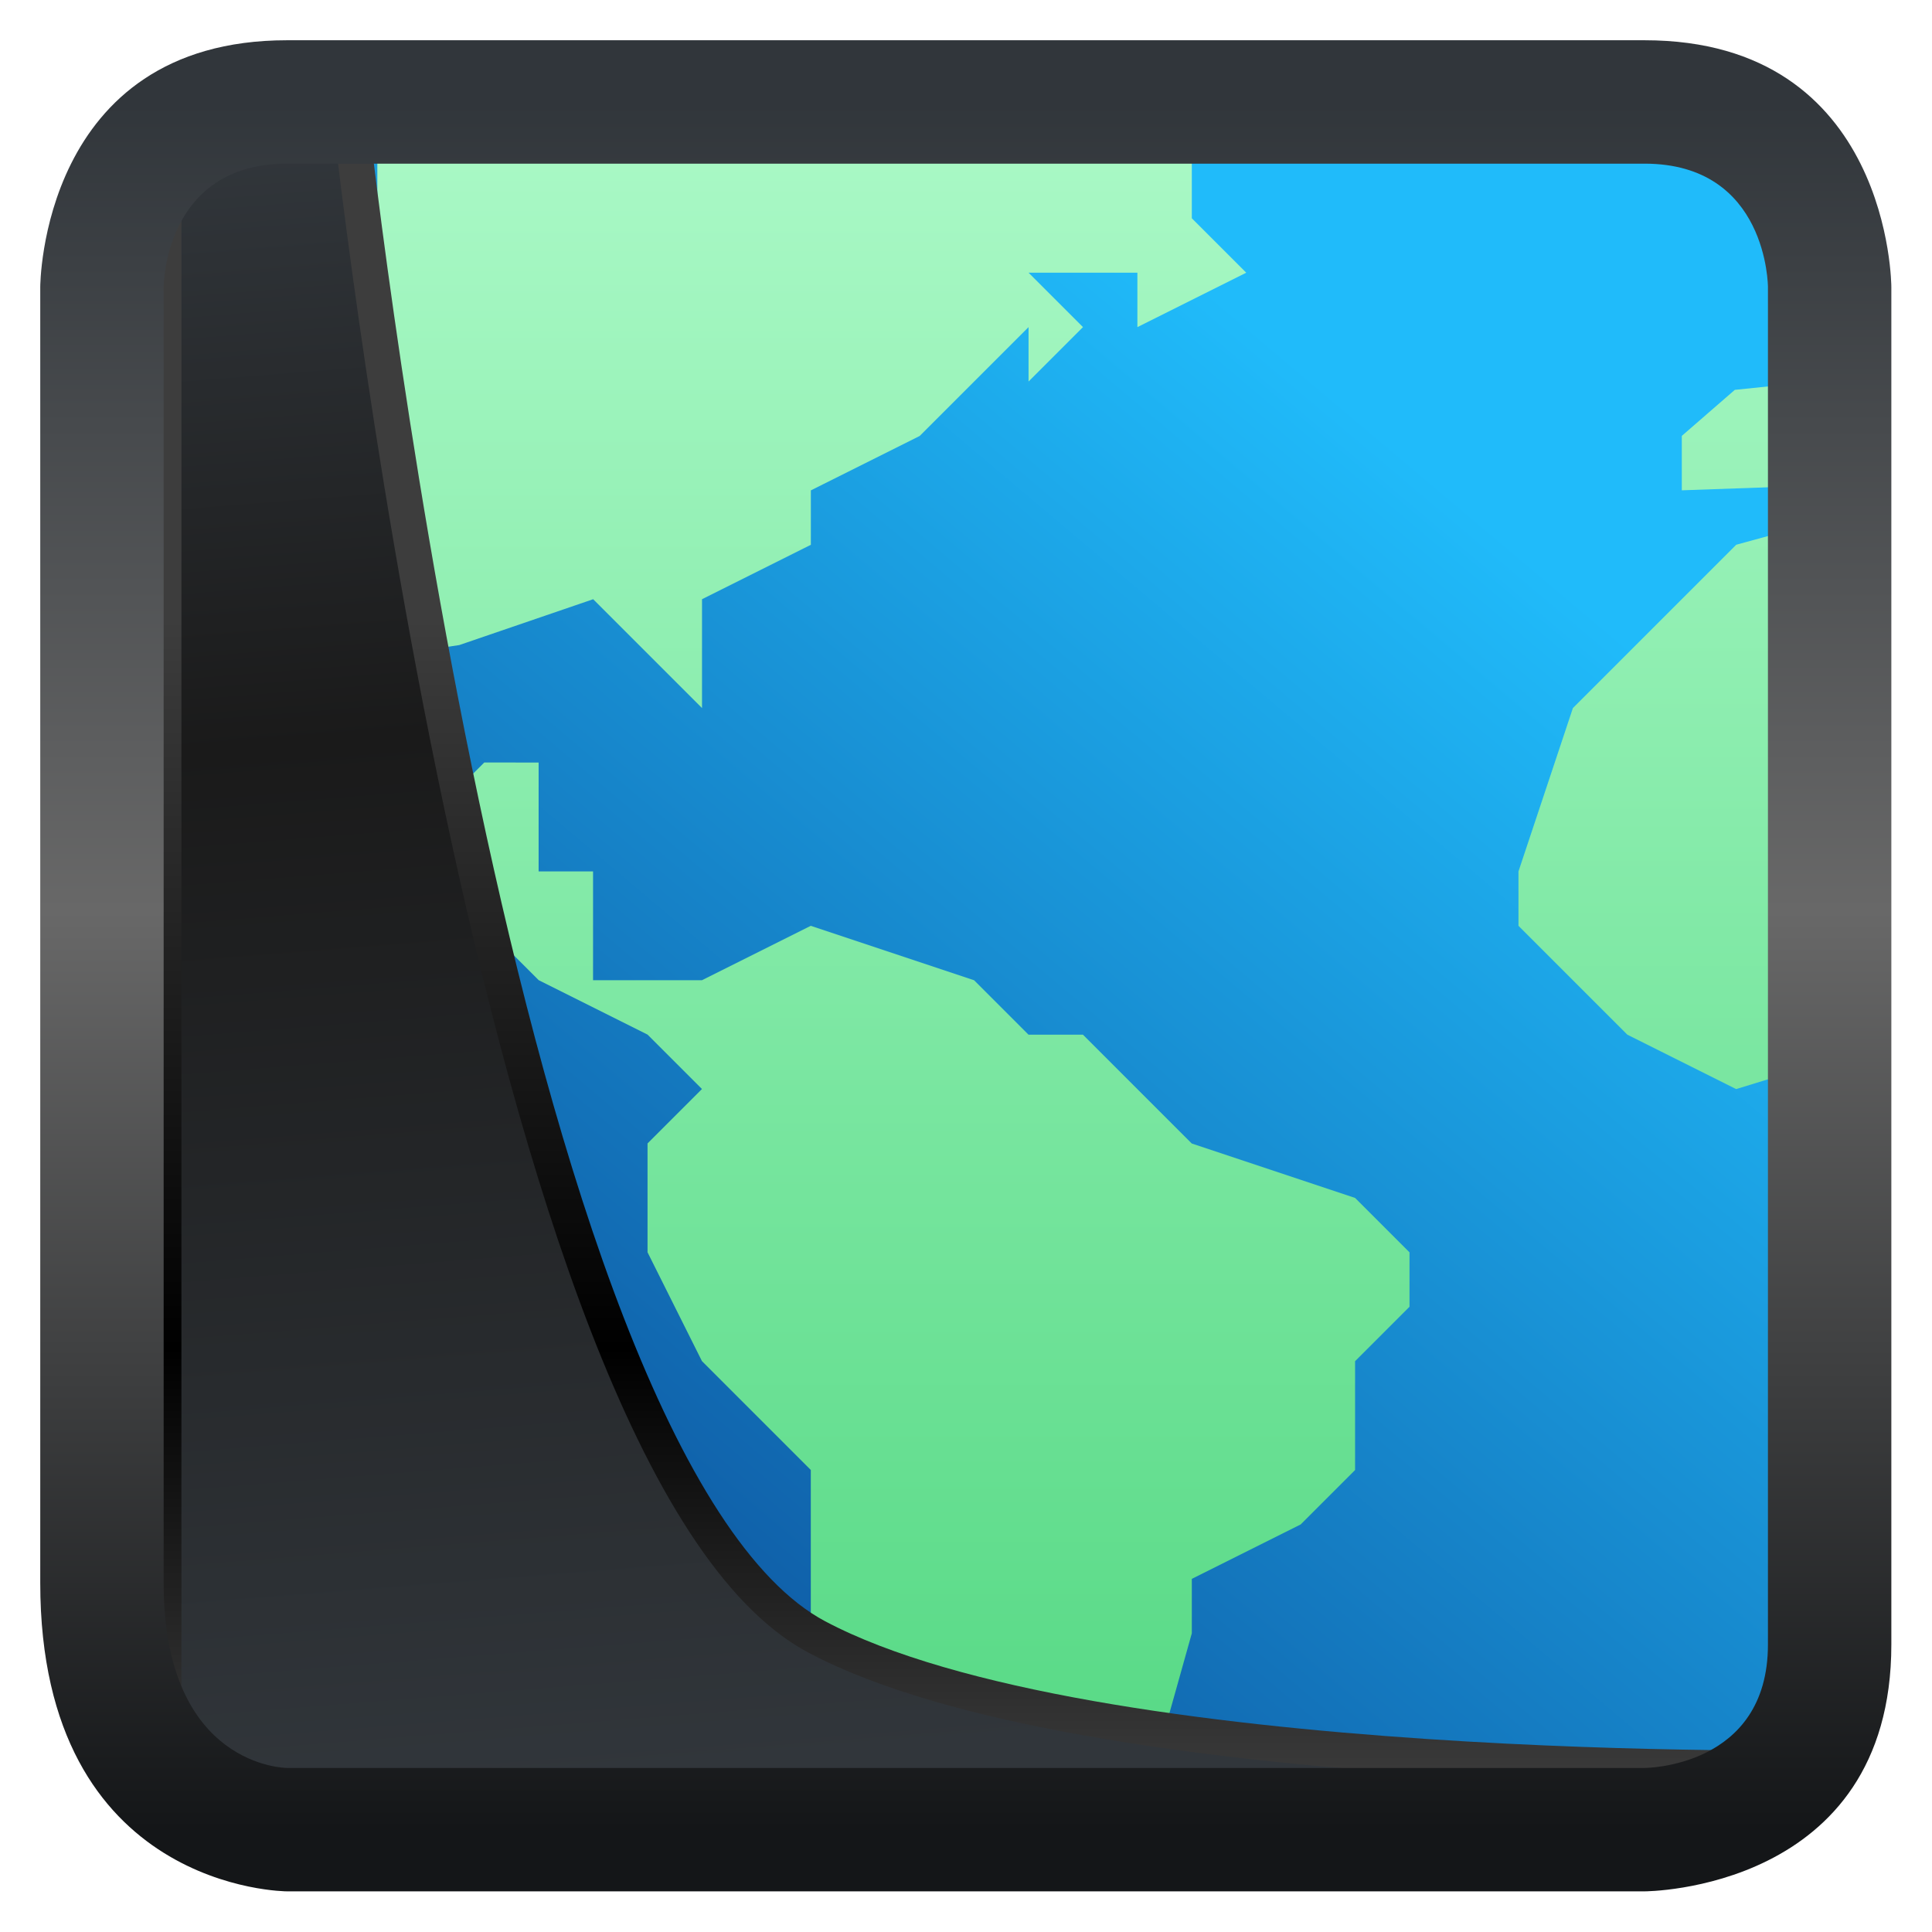 <svg width="48" height="48" version="1.1" xmlns="http://www.w3.org/2000/svg">
<defs>
<linearGradient id="linearGradient3403" x1="3.75" x2="5.889" y1="2.536" y2="29.5" gradientUnits="userSpaceOnUse">
<stop style="stop-color:#32373c" offset="0"/>
<stop style="stop-color:#1a1a1a" offset=".368"/>
<stop style="stop-color:#31363b" offset="1"/>
</linearGradient>
<linearGradient id="linearGradient20558" x1="12.775" x2="12.775" y1="10.378" y2="29.5" gradientUnits="userSpaceOnUse">
<stop style="stop-color:#3d3d3d" offset="0"/>
<stop offset=".618"/>
<stop style="stop-color:#3d3d3d" offset="1"/>
</linearGradient>
<filter id="filter20720" x="-.017" y="-.017" width="1.034" height="1.033" style="color-interpolation-filters:sRGB">
<feGaussianBlur stdDeviation="0.073"/>
</filter>
<linearGradient id="linearGradient8" x1="17" x2="17" y1="30" y2="2" gradientUnits="userSpaceOnUse">
<stop style="stop-color:#141618" offset="0"/>
<stop style="stop-color:#686868" offset=".532"/>
<stop style="stop-color:#31363b" offset="1"/>
</linearGradient>
<linearGradient id="linearGradient23" x1="6" x2="23.304" y1="28.359" y2="7.847" gradientUnits="userSpaceOnUse">
<stop style="stop-color:#0b4692" offset="0"/>
<stop style="stop-color:#20bbfa" offset="1"/>
</linearGradient>
<linearGradient id="e" x1="2" x2="2" y1="30" y2="2" gradientUnits="userSpaceOnUse">
<stop stop-color="#54d883" offset="0"/>
<stop stop-color="#abf9c7" offset="1"/>
</linearGradient>
</defs>
<g transform="matrix(1.533 0 0 1.533 -.533 -.533)">
<rect x="3" y="2.538" width="26.963" height="26.964" ry="0" style="fill-rule:evenodd;fill:url(#linearGradient23)"/>
<path d="m6.463 2.002c0 1.709-2e-7 9-2e-7 9l1.328-0.2 2.17-0.743 1.764 1.764v-1.764l1.764-0.882v-0.882l1.764-0.882 1.764-1.764v0.882l0.882-0.882-0.882-0.882h1.764v0.882l1.764-0.882-0.882-0.882v-1.881s-8.802-0.006-13.201 0zm24 4.458-2 0.206-0.859 0.746v0.882l2.859-0.101zm0 2.176-1.977 0.54-2.647 2.647-0.882 2.647v0.882l1.764 1.764 1.764 0.882 1.977-0.607zm-22.267 4.069-0.882 0.882h-0.739c-0.044 0.3-0.078 0.601-0.1 0.902v0.002l1.721 0.86 0.882 0.882 1.764 0.882 0.882 0.882-0.882 0.882v1.764l0.882 1.764 1.764 1.764v4.122l5.743 0.066 0.432-1.541v-0.882l1.764-0.882 0.882-0.882v-1.764l0.882-0.882v-0.882l-0.882-0.882-2.647-0.882-1.764-1.764h-0.882l-0.882-0.882-2.647-0.882-1.764 0.882h-1.764v-1.764h-0.882v-1.764z" style="fill:url(#e)"/>
<path d="m3 2v28h26l1-1s-12 0.222-16.415-2.123c-5.232-2.779-7.585-24.877-7.585-24.877z" style="fill:url(#linearGradient3403);filter:url(#filter20720);mix-blend-mode:normal;stroke-linejoin:round;stroke-width:.576;stroke:url(#linearGradient20558)"/>
<path d="m5 1c-4 0-4 4-4 4v21c0 5 4 5 4 5h22s4 0 4-4v-22s0-4-4-4zm0 2h22c2 0 2 2 2 2v22c0 2-2 2-2 2h-22s-2 0-2-3v-21s0-2 2-2z" style="fill:url(#linearGradient8);stroke-width:.226"/>
</g>
</svg>
